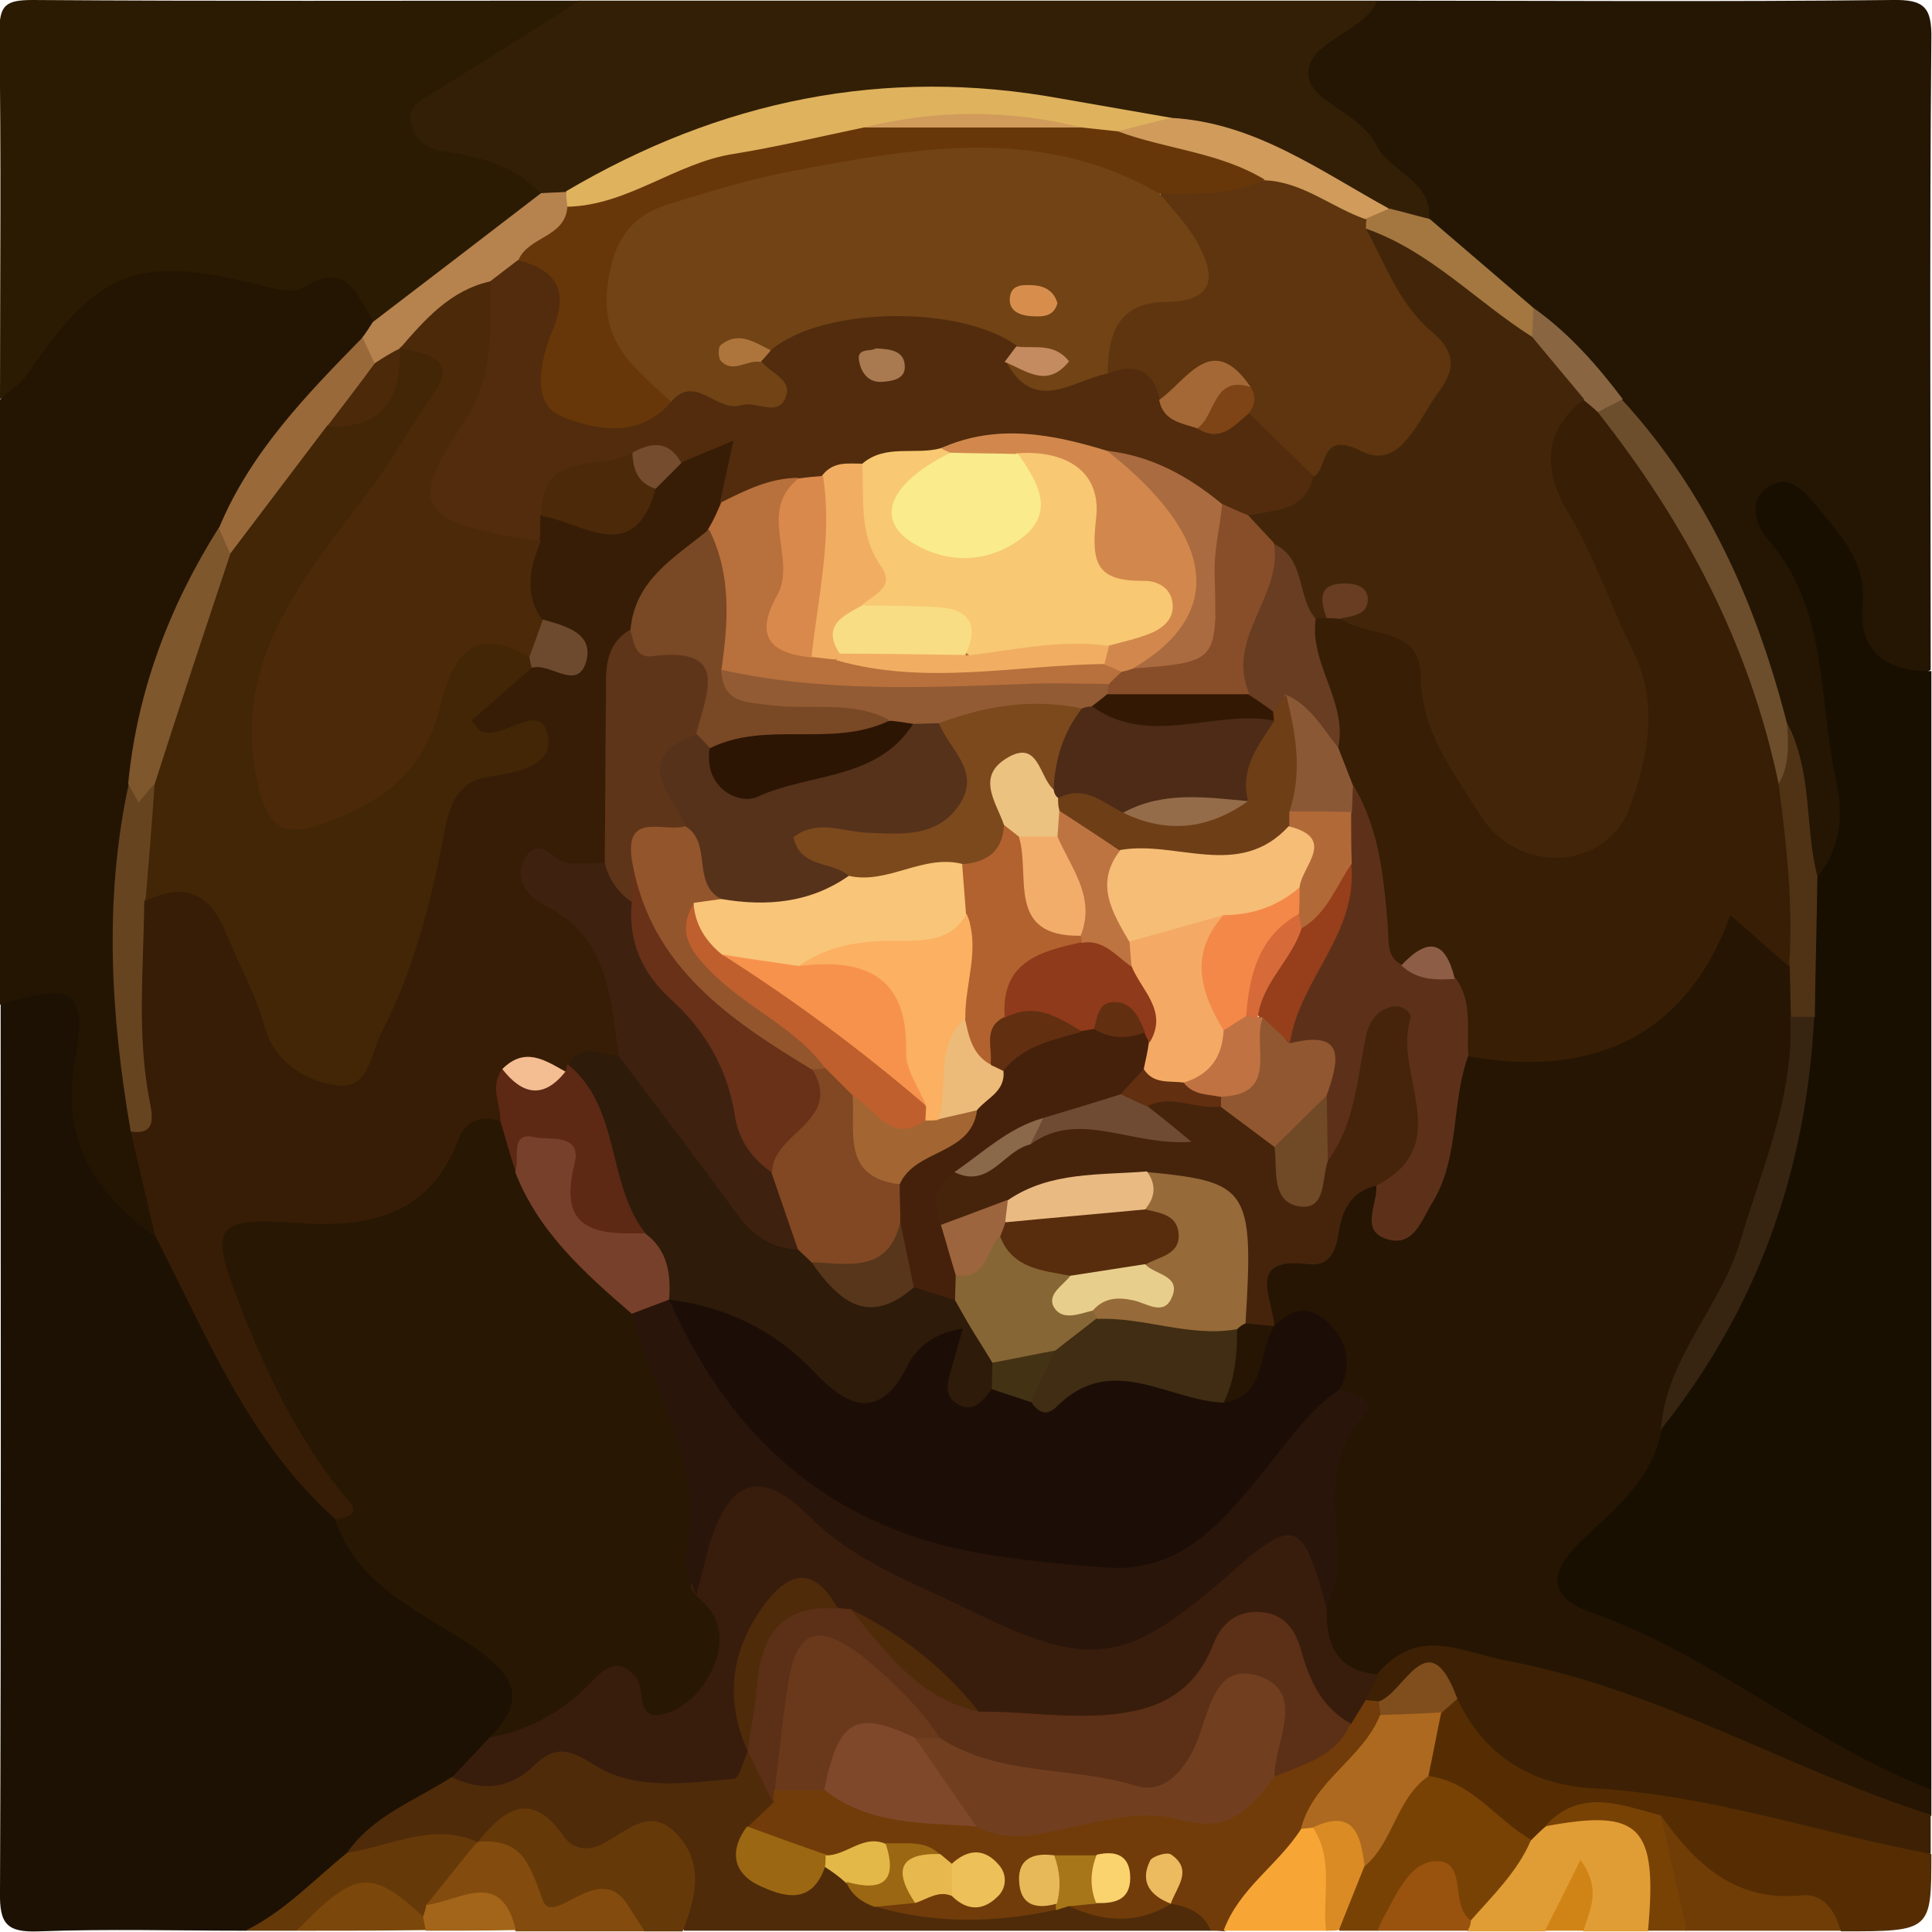 <?xml version="1.0" encoding="utf-8"?>
<!-- Generator: Adobe Illustrator 25.2.1, SVG Export Plug-In . SVG Version: 6.00 Build 0)  -->
<svg version="1.1" id="Camada_1" xmlns="http://www.w3.org/2000/svg" xmlns:xlink="http://www.w3.org/1999/xlink" x="0px" y="0px"
	 viewBox="0 0 300 300" style="enable-background:new 0 0 300 300;" xml:space="preserve">
<style type="text/css">
	.st0{fill:#1C1102;}
	.st1{fill:#241603;}
	.st2{fill:#261503;}
	.st3{fill:#180F01;}
	.st4{fill:#241503;}
	.st5{fill:#2B1B02;}
	.st6{fill:#331F06;}
	.st7{fill:#3E2104;}
	.st8{fill:#4F2B0A;}
	.st9{fill:#713C09;}
	.st10{fill:#562D02;}
	.st11{fill:#663908;}
	.st12{fill:#794205;}
	.st13{fill:#E19D35;}
	.st14{fill:#834C0E;}
	.st15{fill:#703D06;}
	.st16{fill:#F7A635;}
	.st17{fill:#99530E;}
	.st18{fill:#7B470B;}
	.st19{fill:#DB8B24;}
	.st20{fill:#A36519;}
	.st21{fill:#D18416;}
	.st22{fill:#281703;}
	.st23{fill:#371D06;}
	.st24{fill:#391D0C;}
	.st25{fill:#6D4E2C;}
	.st26{fill:#503315;}
	.st27{fill:#A47741;}
	.st28{fill:#896641;}
	.st29{fill:#371E05;}
	.st30{fill:#1C0E06;}
	.st31{fill:#2A150A;}
	.st32{fill:#46240C;}
	.st33{fill:#5D3119;}
	.st34{fill:#372511;}
	.st35{fill:#674420;}
	.st36{fill:#7F572D;}
	.st37{fill:#B6824E;}
	.st38{fill:#9A693A;}
	.st39{fill:#DFB25E;}
	.st40{fill:#D09B5B;}
	.st41{fill:#804E1D;}
	.st42{fill:#5C3016;}
	.st43{fill:#9B6712;}
	.st44{fill:#E3B848;}
	.st45{fill:#A67618;}
	.st46{fill:#713F20;}
	.st47{fill:#6A391C;}
	.st48{fill:#80482B;}
	.st49{fill:#AD691F;}
	.st50{fill:#EDC059;}
	.st51{fill:#E8B959;}
	.st52{fill:#E6B84E;}
	.st53{fill:#FAD36E;}
	.st54{fill:#EDBB5F;}
	.st55{fill:#5D2914;}
	.st56{fill:#77402A;}
	.st57{fill:#422606;}
	.st58{fill:#522C0D;}
	.st59{fill:#4B2909;}
	.st60{fill:#2E1B0A;}
	.st61{fill:#3F210F;}
	.st62{fill:#B8703C;}
	.st63{fill:#5F3519;}
	.st64{fill:#794824;}
	.st65{fill:#6D4A2E;}
	.st66{fill:#F5BD92;}
	.st67{fill:#754C2E;}
	.st68{fill:#432609;}
	.st69{fill:#5E350E;}
	.st70{fill:#683D21;}
	.st71{fill:#8B5836;}
	.st72{fill:#8D5D46;}
	.st73{fill:#402D13;}
	.st74{fill:#443214;}
	.st75{fill:#45210B;}
	.st76{fill:#966A39;}
	.st77{fill:#915730;}
	.st78{fill:#EABA83;}
	.st79{fill:#704B34;}
	.st80{fill:#704927;}
	.st81{fill:#9D653D;}
	.st82{fill:#622F11;}
	.st83{fill:#896949;}
	.st84{fill:#973E1B;}
	.st85{fill:#B26938;}
	.st86{fill:#683709;}
	.st87{fill:#714315;}
	.st88{fill:#F8C872;}
	.st89{fill:#D2884C;}
	.st90{fill:#884E29;}
	.st91{fill:#AB6B40;}
	.st92{fill:#F1AE62;}
	.st93{fill:#D9894B;}
	.st94{fill:#A46836;}
	.st95{fill:#A97950;}
	.st96{fill:#7E4416;}
	.st97{fill:#C58B60;}
	.st98{fill:#AD753C;}
	.st99{fill:#814823;}
	.st100{fill:#876635;}
	.st101{fill:#57361B;}
	.st102{fill:#683118;}
	.st103{fill:#925B34;}
	.st104{fill:#56321B;}
	.st105{fill:#93552C;}
	.st106{fill:#2D1504;}
	.st107{fill:#6E3E17;}
	.st108{fill:#331904;}
	.st109{fill:#F4AA64;}
	.st110{fill:#8F3A1A;}
	.st111{fill:#A36532;}
	.st112{fill:#EDBB79;}
	.st113{fill:#582D0D;}
	.st114{fill:#E8CE8C;}
	.st115{fill:#C07243;}
	.st116{fill:#D66A39;}
	.st117{fill:#F6BD76;}
	.st118{fill:#F48848;}
	.st119{fill:#D78E4D;}
	.st120{fill:#FAEB8C;}
	.st121{fill:#F9DD84;}
	.st122{fill:#BF5F2E;}
	.st123{fill:#7C491D;}
	.st124{fill:#4D2B16;}
	.st125{fill:#F9C578;}
	.st126{fill:#BE7441;}
	.st127{fill:#ECC280;}
	.st128{fill:#956C4A;}
	.st129{fill:#B2622E;}
	.st130{fill:#FBB062;}
	.st131{fill:#F7924D;}
	.st132{fill:#F3AD6B;}
</style>
<g>
	<g>
		<path class="st0" d="M38.1,299.8c-10.7,0-21.3-0.3-32,0.1c-5,0.2-6.2-1.1-6.1-6.1c0.2-46,0.1-91.9,0.1-137.9
			c2.9-3.5,5.2-8.5,11.1-6c5.2,2.3,3.5,7,3.7,11.4c0.3,10.4-1.4,21.9,11.4,27c7.6,14,12.4,29.7,23.9,41.5c1.4,1.4,2.7,2.9,4.1,4.3
			c5.9,7.3,13.9,11.9,21.3,17.4c10.9,8.1,10.9,8.5,4.3,20.8c-2.8,1.7-6.2,2.7-7.4,6.2c-6,3.2-11.7,6.8-16.6,11.6
			C51.1,295.5,45.3,298.9,38.1,299.8z"/>
		<path class="st1" d="M213.9,0.1c26.6,0,53.3,0.2,79.9-0.1c5-0.1,6.2,1.1,6.1,6.1c-0.3,32.6-0.1,65.3-0.1,97.9
			c-8.1,5.2-12,3.9-14-4.8c-0.4-1.8-0.9-3.5-0.9-5.4c0-1.6-0.2-3.2-1-5.5c-0.1-0.5-1.2,1.1,0,0.6c0.2-0.1,0.4,0.2,0.4,0.9
			c1.2,11.5,5.5,22.4,6.1,34c0.5,9.7-1.6,12.4-9.9,12.5c-4.5-6.5-3.1-14.6-6.3-21.5c-5-18.2-11.4-35.7-24-50.3
			c-4.2-5.6-9.4-10.1-14.6-14.6c-4.5-6-11.8-8.9-16.8-14.4C216.3,28,209.9,24,204,19.7c-3.3-2.4-6.8-4.4-5.8-9.2
			c1-4.5,4.7-6.2,8.7-7.4C209.4,2.5,211.9,1.8,213.9,0.1z"/>
		<path class="st2" d="M299.9,277.9c0,1.3,0,2.7,0,4c-2.1,2.3-4.5,1.5-7.1,0.9c-8.9-1.9-17.6-4.8-25.6-9c-12.4-6.5-26.5-7.7-39.3-13
			c-4.9-2-10.1,2.3-15.5,2c-7.1,0.2-9.3-4.2-9.5-10.3c1.3-11.7-1-23.5,1.8-35.1c-1.4-4.7-3.6-8.8-8.7-10.5c-4.9-6.8-3.9-12.7,3.9-16
			c5.4-2.3,6.3-11,14-9.5c7.5,4,7.2-2,8.3-6.4c1.2-4.7-2-11.2,5.2-13.6c5-0.5,9.7-2,14.7-2.4c8.3-0.7,13.9-5.5,18.4-12.2
			c7.7-11.6,8.6-11.6,16.8-1c1,1.3,2.3,2.4,2.9,4c0.6,2.5,0.4,5,0.7,7.5c2.6,16.2-5.2,30-10.6,44.2c-2.7,7-6,13.8-6.8,21.4
			c-2.2,5.2-5.1,10-8.9,14.3c-5.4,6-4.9,9.1,2.1,12c12.4,5.2,22.6,13.9,34.7,19.5C295.9,270.5,297.6,274.4,299.9,277.9z"/>
		<path class="st3" d="M299.9,277.9c-18.7-7.2-33.9-20.9-52.8-27.5c-6.8-2.4-6.6-6.2-1.7-11c5.2-5,11.2-9.6,12.6-17.4
			c7.4-13.5,14.6-27,18.6-42c2.1-7.9,4.2-15.7,3.3-24c1.2-6.6-4.5-13.9,2.3-19.8c3.6-4.5,4.1-9.6,2.9-15.1
			c-2.8-12.7-1.1-26.6-10.7-37.5c-1.7-2-3.1-5.8,0.2-8c3.2-2.1,5.5,0.6,7.5,3c3.7,4.6,7.8,8.6,7.1,15.6c-0.6,6.8,3.7,10.2,10.7,10
			C299.9,162,299.9,219.9,299.9,277.9z"/>
		<path class="st4" d="M24,192c-9-6.7-14.6-14.5-12.4-27c2-11.4-0.1-12.5-11.6-9c0-31.3,0-62.6,0-93.9c1-1.3,1.9-2.8,2.1-4.5
			C3.3,49.5,6,42.5,14.7,40c7.5-2.2,15-5.9,23.2-2.4c2.8,1.2,5.9,1.7,8.8,1c9.3-2.2,12.8,2.7,14,10.8c0,1.6-0.6,2.9-1.6,4.1
			c-9.3,8.9-17,19-23,30.4c-7.5,12.3-12.3,25.5-13.4,39.9c-2,16.9-3.4,33.8,1.4,50.5C26.1,180.3,30.9,186.2,24,192z"/>
		<path class="st5" d="M58,49.9c-2.5-4-4.2-9.6-11-5.2c-1.3,0.9-3.9,0.2-5.7-0.2c-19.8-5.1-25.8-2.9-37,13.5c-1.1,1.6-2.8,2.7-4.3,4
			c0-19,0.2-38-0.1-56.9C-0.1,0.8,0.8,0,5.1,0c28.3,0.2,56.6,0.1,84.9,0.1c2.3,6.1-2.7,7.1-6.3,9.2c-8.8,5.3-9,6.7-1.2,13.6
			c2.3,2.1,4.4,4.1,4,7.5C78.5,39.1,69.6,46.4,58,49.9z"/>
		<path class="st6" d="M84,30c-4.2-4.3-9.5-5.7-15.2-6.5c-2.3-0.3-4.4-1.7-5-4.3c-0.6-3,1.8-3.7,3.8-5c7.5-4.6,15-9.4,22.4-14.1
			c41.3,0,82.6,0,123.9,0c-2.4,5.3-11.3,6.3-10.7,11.8c0.4,3.9,8.1,5.7,10.5,10.6c2.1,4.3,8.7,5.4,8.2,11.5
			c-2.2,1.9-4.7,0.9-7.1,0.8c-8.7-2.3-15-9.6-23.9-11.5c-3.5-0.8-6.9-2.3-10.6-2.1c-9.4-0.2-18.3-3.3-27.6-4
			c-20.7-1.6-39.9,3-58.1,12.5c-2,1.1-3.9,2.5-6.4,2.6C86.5,32.3,85.1,31.4,84,30z"/>
		<path class="st7" d="M213.9,259.9c6.5-7.5,12.6-3.4,20.7-1.9c23.3,4.5,43.2,16.8,65.2,23.8c0,2,0,4,0,6
			c-9.2,5.4-18.2,1.6-26.8-1.2c-8.6-2.8-17.2-5-26.1-5.5c-10.1-0.6-17.2-5.5-23-13.2c-2.5-5-6.7-1.5-10.2-2
			c-0.9-0.4-1.6-0.9-2.2-1.6C210.6,262,212.3,261,213.9,259.9z"/>
		<path class="st8" d="M53.9,287.7c4-5.8,10.6-8.1,16.3-11.8c4.6-1.6,9.5-2.5,13.2-6.4c3.1-3.3,6.8-3,10.9-1.1
			c7.2,3.4,14.8,4.5,22.6,2.2c4.4,1,4.3,5.1,5.7,8.1c0.9,2.4-0.1,4.6-0.5,6.9c1,4.1,3.8,1.6,5.9,1.6c2-0.1,3.7,0.8,5.4,1.5
			c2.1,1,3.7,2.8,5.9,3.7c7.9,3.2,15.8,0.9,23.7,0.3c1,0,1.9,0,2.9-0.1c5.2,1.1,10.4,1.9,15.6,0.2c1,0,2,0.1,3.1,0.2
			c3.6,1,5.9,2.7,3.5,6.8c-27.3,0-54.6,0-81.9,0c-2.9-6.8-6.6-11.4-15.5-9.4c-4.4,1-9-5.6-14.3-1.2c-1,0.3-2,0.3-2.9,0.2
			c-3.9-0.6-7.9-1-11.7,0.3C58.5,290.7,55.7,291.3,53.9,287.7z"/>
		<path class="st9" d="M188,299.8c-1.1-2.8-3.5-3.7-6.2-4.2c-0.4-1.1-0.6-2.3-0.7-3.5c0.1,1.2,0.3,2.4,0.8,3.5
			c-5.2,3.2-10.5,2.9-15.9,0.4c0,0,0-0.8,0-0.8c0,0-0.5-0.5-0.6-0.5c0,0.1-0.8,0.1-0.8,0.2c0,0.1-0.6,0.7-0.6,0.7
			c0,0,0.2,0.9,0.2,0.9c-9.4,2.1-18.8,2.3-28.1-0.4c0.4-2.2,2.1-2.9,3.9-3.4c0.9-0.3,1.8-0.6,2.5-1.1c-0.1,0,0-0.5-0.1-0.5
			s-0.5-0.4-0.6-0.4c-1.4-0.5-2.7-0.7-4.1-0.9c-3-0.7-6.1-0.1-9-0.6c-7.8,2.9-10.3,1.8-12.5-5.6c1.3-1.3,2.7-2.5,4-3.8
			c-0.7-1.1-0.6-2.1,0.2-3c2.1-2.2,4.7-2.6,7.5-2.2c5,0.2,9.7,1.7,14.1,3.7c3.3,1.6,6.1,1.9,9.2,0.5c10.4,1.1,20.7,0.1,31.1-0.1
			c5.4-0.1,9-3.9,13.2-6.4c4.6-0.9,8.9-2.4,11.8-6.4c1.3-1.4,2.9-2.3,4.9-1.9c0.7,0.1,1.4,0.1,2.1,0.2c0.8,0.6,1.5,1.3,2.1,2.1
			c2.3,5.1-0.8,8.4-4.4,10.8c-3.2,2.2-5.2,4.9-6.9,8.1c-3,6.9-8.4,11.4-15,14.7C189.3,299.8,188.6,299.8,188,299.8z"/>
		<path class="st10" d="M226.3,263.8c4.2,9,11.7,13.4,21.2,13.9c18,1,34.9,6.9,52.4,10.2c0,12,0,12-14,12c-2.1-2-4.4-3-7.6-2.7
			c-9.1,0.9-16.6-2.4-22.6-9.2c-4.6-0.7-9-5-13.9-0.8c-1.1,1-2.3,1.6-3.8,1.8c-8.2-2.1-15.5-5.5-19.7-13.5
			c-1.1-4.2,2.4-6.8,3.7-10.1C223.2,264.2,224.6,263.7,226.3,263.8z"/>
		<path class="st11" d="M74.2,286c4.1-5.1,8.3-8.1,13.3-0.9c1.5,2.2,4,2.4,6.3,1.1c3.7-2,7.3-5.8,11.4-1.3c4.2,4.6,2.8,9.8,0.8,15
			c-2,0-4,0-6,0c-1.9-1.2-4.2-3.6-6.1-2.7C82,302.6,78.7,293.4,74.2,286z"/>
		<path class="st12" d="M221.9,275.8c6.8,0.9,10.4,6.8,15.9,9.9c4,8.9-3.2,10.4-8.7,12.9c-5.1-1-10.4-4.1-15.1,1.2c-2,0-4,0-6,0
			c-1.9-4.1-1.2-8,0.6-11.9C212.9,283.7,211.6,273.4,221.9,275.8z"/>
		<path class="st13" d="M228.4,298.2c3.4-3.9,7.2-7.5,9.3-12.4c0.7-0.7,1.4-1.4,2.2-2.1c5.9-4.1,12-4.1,16.6,1.2
			c4,4.6,3.4,10.2-0.6,15c-3.3,0-6.7,0-10,0c-2-2.6-4-1.6-6,0c-4,0-8,0-12,0C226.8,298.9,226.9,298.4,228.4,298.2z"/>
		<path class="st14" d="M74.2,286c6.9-0.6,8,3.4,10.1,9.1c1.6,4.3,8.7-6.3,13.1,0.6c0.9,1.4,1.8,2.8,2.7,4.2c-6.7,0-13.3,0-20,0
			c-3.8-5.8-10.3-0.1-14.6-3.6C62.7,288.1,70.5,288.8,74.2,286L74.2,286z"/>
		<path class="st15" d="M257.9,281.9c5.4,7.6,11.6,13.5,22,12.4c3.2-0.3,5.1,2.4,5.9,5.5c-8,0-16,0-24,0
			C255.3,295,257.8,288.2,257.9,281.9z"/>
		<path class="st11" d="M74.1,286c-2.7,3.3-5.3,6.6-8,9.9c0.5,0.5,0.6,1.1,0.5,1.6c-0.1,0.5-0.3,0.8-0.4,0.8
			c-6.8-0.6-13.8-3.8-20.1,1.5c-2.7,0-5.3,0-8,0c6.1-3,10.6-7.9,15.8-12.1C60.6,286.7,67.1,282.9,74.1,286z"/>
		<path class="st16" d="M190,299.8c2.4-6.6,8.5-10.2,12.1-15.9c1-0.8,2.1-1.1,3.4-0.7c5.5,5.4,2.5,11,0.5,16.6
			C200.6,299.8,195.3,299.8,190,299.8z"/>
		<path class="st12" d="M257.9,281.9c1.3,6,2.7,12,4,17.9c-2,0-4,0-6,0c1.5-16.3-1.2-19-16-16.2
			C245.4,277.5,251.7,280.3,257.9,281.9z"/>
		<path class="st17" d="M228.4,298.2c0,0.6-0.2,1.1-0.5,1.6c-4.7,0-9.3,0-14,0c0.3-0.6,0.5-1.2,0.8-1.8c2.1-3.7,4.1-8.9,8.3-9
			C228,288.9,225,295.9,228.4,298.2z"/>
		<path class="st18" d="M46.1,299.8c9-9.4,11.5-9.7,19.6-2.2c0.7,0.4,0.9,0.8,0.8,1.3c-0.1,0.6-0.2,0.8-0.4,0.8
			C59.4,299.8,52.8,299.8,46.1,299.8z"/>
		<path class="st19" d="M205.9,299.8c-0.6-5.4,1.3-11.1-2.1-16.1c0.9-4.3,3.7-4.2,6.6-2.6c3.5,2.1,3.2,5.3,1.5,8.6
			c-1.3,3.3-2.7,6.7-4,10C207.3,299.8,206.6,299.8,205.9,299.8z"/>
		<path class="st20" d="M66.1,299.8c-0.1-0.7-0.3-1.4-0.4-2.2c0.2-0.6,0.4-1.2,0.5-1.8c5.2-0.6,11.6-5.8,13.9,3.9
			C75.4,299.8,70.7,299.8,66.1,299.8z"/>
		<path class="st21" d="M239.9,299.8c1.7-3.4,3.4-6.7,5.5-11c3.4,4.6,1.4,7.8,0.5,11C243.9,299.8,241.9,299.8,239.9,299.8z"/>
		<path class="st22" d="M76,269.8c5.7-5.6,4.2-9.4-2.1-13.8c-8.1-5.6-18.3-9.4-21.9-20.1c-7.1-11.8-14.8-23.3-20.4-36
			c-4-9.1,0.1-16.5,9.9-15.4c11.2,1.3,20.2-0.2,26.3-11.1c2.6-4.7,7.5-5.2,11.9-1.2c1.6,2.5,1.9,5.5,3.2,8.1
			c3.3,6.6,6.2,13.3,14,16.2c2.4,0.9,3.5,3.7,4.4,6.2c5.8,13.2,10,26.8,12.5,41c1.3,7.8,2.3,15.4-3.5,22.4
			c-3.5,4.2-7.7,6.4-11.9,3.9c-6.1-3.6-11.1-2.7-16.4,0.8C79.9,272.3,77.7,272.2,76,269.8z"/>
		<path class="st23" d="M77.7,174.1c-3.1-1.1-5.5,0.1-6.5,2.8c-4.5,11.8-13.8,13.8-25,13c-13.2-0.9-13.7,0.5-8.9,12.9
			c4,10.3,8.7,20,15.6,28.8c1.2,1.5,4.1,3.7-0.8,4.3c-13.5-12-20-28.5-28-44c-1.3-5.4-2.5-10.8-3.8-16.2c0.7-11.7-0.9-23.4,0-35.1
			c6.6-9.4,13.4-9.2,18.3,0.7c2.4,4.7,5,9.3,7.1,14.2c2.5,5.7,6.4,5.4,9.6,0.4c4.2-6.5,5.9-14.1,7.4-21.5c1.1-5.6,3.1-10.6,6.7-15
			c0.6-0.8,2.3-1.7,2.2-1.8c-6-9.6,4.2-11.6,7.7-16.6c0.9-1.4,0.9-2.9,0.1-4.5c-2.5-4.4-1.7-8.8,0.1-13.2c0.5-1.4,0.8-2.9,1.7-4.2
			c5.2-4.5,13.2-0.2,18-5.7c1.8-1.6,3.5-3.3,5.5-4.7c3.2-1.8,6-6,10.3-3.2c5.8,3.8,0.6,9,1.2,13.4c-0.4,2.1-1.6,3.7-3,5.2
			c-6.1,4.5-9.9,10.7-13.1,17.3c-2.9,10.3-1.9,21-3.5,31.4c-7.1,6.9-1.4,13.6,0.9,19.9c1.5,4.1,3.8,7.6,0.9,11.9
			c-2.2,2.9-5.8,2.7-8.7,3.9c-0.8,0.2-1.7,0.4-2.5,0.6c-1.6,0.3-3.2,1-4.7,1.7C80.8,171.6,80.1,174.2,77.7,174.1z"/>
		<path class="st24" d="M76,269.8c6-1.1,11.1-3.8,15.4-8.2c1.9-2,4.5-4.8,7.4-1.1c1.5,2-0.2,7.2,4.8,5.5c3.8-1.3,6.4-4.6,7.7-8.6
			c1.2-3.9,0-7.1-3.2-9.6c-0.4-0.5-1-1.2-0.8-1.7c1.4-6.6-0.1-15.7,7.4-18c6.7-2.1,12.5,3.7,17.6,8.8c15.1,15.1,42.9,15.9,58.5,2.4
			c3.1-2.7,6.5-7,11.3-4.3c5.9,3.3,4.3,9.4,3.9,14.9c-0.1,5.5,1.6,9.6,8,10.1c-0.7,1.4-1.3,2.7-2,4.1c-0.7,1.2-1.5,2.4-2.2,3.6
			c-7.4,2.6-8.2-3.7-10.2-7.8c-2.7-5.4-6.3-6.9-9.1-1.1c-5.8,12.2-15.9,13.2-27.2,11.9c-3.8-0.5-7.7-0.5-11.5-1.3
			c-7.1-5.2-12.7-12.3-20.9-16c-0.9-0.3-1.7-0.6-2.6-0.8c-6.3-1.4-8.8,2.6-10.3,7.6c-1,3.4-0.4,7.1-1.5,10.5
			c-0.1,0.4-0.2,0.9-0.4,1.3c-0.7,1.5-1.3,4.1-2.1,4.2c-7.4,0.7-15.5,1.9-21.8-2.2c-4.1-2.6-6.2-2.8-9.2,0.1
			c-3.8,3.7-8.1,4.1-12.8,1.9C72.1,273.9,74.1,271.9,76,269.8z"/>
		<path class="st25" d="M251.9,62.1c13.2,14.4,20.8,31.6,25.6,50.3c2,3.5,2.3,6.9-0.4,10.2c-4.8,0.8-6.7-2.5-7.6-6.1
			c-3.9-16.1-11.3-30.4-20.9-43.8c-1.8-2.4-3.5-5-2.2-8.3C247.7,62.3,249.7,62,251.9,62.1z"/>
		<path class="st26" d="M276.2,121.7c1.7-2.9,1.5-6.1,1.3-9.3c4,7.4,2.7,15.9,4.7,23.7c-0.1,7.3-0.3,14.5-0.4,21.8
			c-1.2,1.3-2.5,1.3-3.7,0c-0.1-2.6-0.1-5.3-0.2-7.9c-3.6-6.2-4-13.3-5.3-20.1C271.9,126.3,272.8,123.5,276.2,121.7z"/>
		<path class="st27" d="M215.8,32.4c2.1,0.5,4.1,1.1,6.2,1.6c5.4,4.6,10.7,9.2,16.1,13.8c1,1.4,1.2,2.8,0.6,4.4
			c-4.6,4-8.3,0.7-11.3-2.1c-5-4.6-10.6-8.3-15.9-12.3c-0.5-0.9-0.7-1.9-0.5-2.9C211.6,32.4,213.9,32.8,215.8,32.4z"/>
		<path class="st28" d="M237.9,52.3c0.1-1.5,0.1-3,0.2-4.5c5.5,3.9,9.9,8.9,13.9,14.2c-1.2,0.6-2.5,1.2-3.7,1.9
			c-1.4,0.3-2.9,0.3-4.2-0.3C240.7,60.5,234.3,59.1,237.9,52.3z"/>
		<path class="st29" d="M245.9,62.1c0.7,0.6,1.5,1.2,2.2,1.9c13.6,17.2,23.6,36.1,28.1,57.8c1.2,9.4,2.3,18.8,1.6,28.3
			c-2.7-2.4-5.4-4.7-9.1-8c-6.9,18.9-21.4,25.4-40.9,21.9c-5-0.9-2.8-6.5-5.9-8.7c-2-1.2-4.2-2-6.5-2.5c-2.8-1.1-4.7-3.3-4.2-6
			c1.8-8.6-1.9-15.8-4.7-23.3c-1.5-2.3-1.7-5-1.9-7.6c-0.5-3.8,0.1-7.8-2.9-11c-2.6-2.9-1.4-6-0.1-9.1c0.6-0.9,1.4-1.6,2.4-2.1
			c1-0.3,2-0.5,3-0.5c15.5,1.4,15.5,1.4,19.8,16.6c0.8,2.9,2.1,5.6,3.6,8.2c2.7,4.7,5.7,9.7,12.2,8c6.3-1.7,7.2-7.6,7.4-12.9
			c0.4-11.2-6.2-20.1-10.7-29.6c-2.8-5.9-5.1-11.5-2-18C239.3,61.6,241.5,59.2,245.9,62.1z"/>
		<path class="st30" d="M197.9,205.8c2.7-2.5,5.3-3.4,8.4-0.4c3.2,3.2,3.6,6.6,1.7,10.5c-11.1,25.4-26.8,38.2-57.9,29.7
			c-16-4.4-27.9-15.2-40.5-24.8c-5.3-4-5.8-10.9-7.9-16.8c0-1,0.3-2,0.8-2.9c7.9-6.3,14.7-1.6,20.6,3c6.7,5.2,12.3,7.4,19.1,0.9
			c2.5-2.4,5.5-1.5,8.4-0.1c2.6,1.8,1.8,5.6,4.5,7.3c1.8,1.3,3.8,1.1,5.8,1.1c8.9-4.2,18.5-2.5,27.8-3.4c3-0.4,5.4-2.1,7.8-3.7
			C197.1,206,197.5,205.9,197.9,205.8z"/>
		<path class="st31" d="M103.9,201.8c9.7,22.1,25.8,36,50.1,39.7c5.9,0.9,11.8,1.5,17.7,1.9c12,0.9,18.5-7.5,24.9-15.4
			c3.6-4.4,6.6-9,11.4-12.2c2.3,0.5,5.9,1.6,3.8,4c-6.4,7.2-4.2,15.3-4,23.4c0,2.2-1.2,4.4-1.8,6.6c-3.8-14-4.9-14.4-15.4-5.1
			c-15.8,13.8-21.3,14.6-40.3,5.2c-8.6-4.2-17.5-7.3-24.7-14.5c-7.6-7.6-12.5-5.5-15.5,4.7c-0.7,2.6-1.3,5.2-2,7.7
			c-0.6-2.2-2.1-4.6-1.6-6.5c3.1-13.8-5.1-25-8.4-37.3C99.5,202.1,101.1,200.5,103.9,201.8z"/>
		<path class="st32" d="M213.7,184.1c-3.8,0.9-5.2,3.6-5.8,7.1c-0.4,2.7-1.2,5.5-4.7,5.1c-9.7-1.2-5.7,5.1-5.3,9.5c0,0,0,0,0,0
			c-1.1,1.2-2.5,1.6-4.1,1.2c-4.1-2.8-4.5-7.2-4.7-11.5c-0.3-7.6-4.2-10.7-11.5-10.4c-7.1-0.4-13.8,1-20.2,3.9
			c-4,1.5-7.5,5.3-12.5,2.8c-4.3-3.9-4-7.7,0.1-11.4c4.4-2.2,9.2-3.6,13.7-5.7c5-5.2,13.1-0.3,18.2-5.5c4.3-3.3,8.7-0.2,13.1,0
			c3.7,1.4,7,3.5,9.9,6.2c1,0.9,2,2.2,3.6,0.7c3.5-5.2,3.5-11.3,5.1-17c1.4-5.1,4.5-7.3,9.3-6.5c4.6,0.7,6.9,4.4,6,8.7
			c-0.8,4,0.1,7.7,0,11.6C223.6,179.3,222.1,184.9,213.7,184.1z"/>
		<path class="st33" d="M213.7,184.1c12.5-6.3,2.6-17.4,5.3-25.8c0.4-1.1-1.3-2.3-2.8-2c-2.7,0.6-3.8,2.8-4.2,5.1
			c-1.3,6.5-1.7,13.2-5.8,18.8c-3.5-1.2-3.5-4.9-5.3-7.3c-0.7-3.8-1-7.7-3.4-10.9c1.4-10,9-18,8.8-28.5c0.9-2.5,0.6-5.2,1.1-7.8
			c0.4-1.7,1.2-2.9,2.8-3.7c4,6.8,4.7,14.4,5.3,21.9c0.2,2.3-0.3,4.7,2.3,6c3-0.4,6-0.6,8.3,2.1c2.6,3.7,1.6,7.9,1.9,11.9
			c-2.7,7.4-1.3,15.7-5.5,22.7c-1.7,2.7-2.9,6.9-6.8,5.9C210.9,191.3,214,187,213.7,184.1z"/>
		<path class="st34" d="M278,157.9c1.2,0,2.5,0,3.7,0c-1.2,23.9-8.8,45.3-23.8,64.1c0.8-11.2,9.4-19.1,12.4-29.5
			C273.7,181.1,278.6,170.1,278,157.9z"/>
		<path class="st35" d="M22.4,140c-0.1,10.5-1.2,20.9,0.9,31.3c0.4,2.2,0.9,5-3,4.4c-3.1-18-4.2-36-0.3-54c2.9-1.4,5.4-1.3,7.3,1.6
			C30.4,130.3,24.8,134.7,22.4,140z"/>
		<path class="st36" d="M23.8,121.9c-0.8,0.9-1.5,1.8-2.3,2.7c-0.5-1-1.1-1.9-1.6-2.9c1.4-14.4,6.4-27.6,14.1-39.8
			c2.3,0.5,3.9,2.1,5.1,4c-0.3,12.4-6.3,23.1-11,34.1C27.7,121.6,25.5,121.8,23.8,121.9z"/>
		<path class="st37" d="M84,30c1.3-0.1,2.5-0.1,3.8-0.2c0.8,0.7,1.5,1.4,2.1,2.3c2.5,6.2-4.3,7.2-6.1,11.1c-1.1,2.5-3.6,3.1-5.9,4.1
			c-4.6,2.1-8.8,4.8-12.4,8.4c-0.7,0.7-1.5,1.1-2.4,1.4c-1.8,0.8-3.6,1.4-5.5,0.3c-1.6-1.3-2.3-2.9-1.4-4.9c0.6-0.8,1.2-1.7,1.7-2.5
			C66.7,43.3,75.4,36.6,84,30z"/>
		<path class="st38" d="M56.3,52.4c0.6,1.3,1.2,2.6,1.8,3.9c2.2,5.3-3.9,8.2-3.6,13c-2.9,4.8-7.1,8.6-10.3,13.2
			c-2.1,3.1-4.9,4.2-8.5,3.4c-0.6-1.3-1.1-2.6-1.7-3.9C38.9,70.2,47.6,61.3,56.3,52.4z"/>
		<path class="st39" d="M88.1,32.1c-0.1-0.8-0.2-1.6-0.2-2.4c23.9-14.1,49.4-19.4,76.8-14.4c5.7,1,11.5,2,17.2,3
			c-0.1,5.4-4.4,4.2-7.5,4.8c-2.3-0.2-4.6,0.2-6.9,0c-10.9-2.2-21.8-2.8-32.7,0c-12.2,2.3-24.4,4.2-35.8,9.4
			C95.3,34.2,91.5,36,88.1,32.1z"/>
		<path class="st40" d="M173.5,20.4c2.8-0.7,5.5-1.4,8.3-2.1c13,0.7,23.1,8.2,33.9,14.1c-1.2,0.5-2.5,1.1-3.7,1.6
			c-6.6,4.8-12.1-1.1-18.2-2c-3.4-3.7-8.1-5.1-12.8-6C177.4,25.4,173.9,25.3,173.5,20.4z"/>
		<path class="st41" d="M226.3,263.8c-0.8,0.7-1.6,1.4-2.4,2.1c-3.1,2.9-6.2,3.4-9.5,0.4c-0.1-0.7-0.2-1.4-0.3-2.1
			C218.1,262.9,221.8,251.5,226.3,263.8z"/>
		<path class="st42" d="M152,265.8c5.9-0.1,11.8,0.8,17.7,0.6c8.7-0.3,15.4-2.5,18.8-11.3c1.3-3.3,4-5.3,7.9-4.7
			c3.4,0.5,4.9,3.1,5.7,6.1c1.3,4.6,3.2,8.7,7.6,11.1c-2.2,5.3-7.3,6.3-11.8,8.3c-3.4-1.7-6.9-5.4-9.9,0.7c-0.6,1.2-2.4,2-4.1,2.2
			c-13.8,1.3-27.6,3.2-39.5-6.5c-0.5-0.4-1-0.9-1.4-1.4c-10.7-12.2-11.9-12-19.2,2.6c-0.9,1.8-2.5,3-3.6,4.5
			c-0.1,0.6-0.1,1.2-0.2,1.8c-1.3-2.6-2.6-5.3-3.9-7.9c0,0,0-0.1,0-0.1c-2.2-5.9-0.6-11.8,1.2-17.3c1.9-6.1,6.3-9.4,12.9-4.8
			c0.7,0.1,1.3,0.1,2,0.2C138.8,255.1,144.5,261.5,152,265.8z"/>
		<path class="st43" d="M116,283.6c4.1,1.5,8.2,3,12.3,4.4c0.6,0.5,0.8,0.9,0.5,1.3c-0.2,0.4-0.5,0.6-0.7,0.6
			c-2.1,6.1-6.6,4.6-10.4,2.8C113.7,290.7,113.3,287.2,116,283.6z"/>
		<path class="st44" d="M128.1,289.9c0.1-0.6,0.1-1.2,0.1-1.8c3.2,0.1,5.8-3.3,9.3-1.8c2.6,2.3,3.2,5,0.6,7.5
			c-2.6,2.4-4.7,0-6.7-1.4C130.3,291.4,129.2,290.6,128.1,289.9z"/>
		<path class="st43" d="M131.4,292.2c5.6,1.6,8.1,0,6.1-6c2.9,0.2,6-0.6,8.4,1.7c-2,2.1-3.2,4.7-3.9,7.6c-2.1,0.2-4.1,0.4-6.2,0.6
			C133.9,295.4,132.2,294.3,131.4,292.2z"/>
		<path class="st45" d="M163.7,288.1c2.2,0,4.4,0,6.6,0c2.1,2.5,2,5-0.1,7.5c-1.4,0.1-2.9,0.3-4.3,0.4c-0.6,0.2-1.3,0.4-1.9,0.6
			c-0.1-0.3-0.1-0.7,0-1C161.8,293.1,161.6,290.6,163.7,288.1z"/>
		<path class="st46" d="M146,269.9c9.3,6,20.4,4.3,30.4,7.4c4.1,1.3,7.2-2,9.1-6c2.2-4.7,2.8-13.3,9.8-11.1
			c7.7,2.4,2.6,10.2,2.6,15.7c-3.8,4.9-6.9,8.9-15,6.6c-5.9-1.7-13.1,0.6-19.6,1.9c-4.1,0.9-7.8,1.2-11.6-0.7
			c-5.2-3.5-14.2-4.3-10-14.3C143.2,268.5,144.6,268.8,146,269.9z"/>
		<path class="st47" d="M146,269.9c-1.3,0-2.6,0-3.9,0c-3.9,4.1-9.9,4.4-14,8.1c-2.6,0-5.2,0-7.8,0c0.7-5.6,1.2-11.2,2.1-16.7
			c1.3-8.2,4.5-9.4,11.4-4.2C138.3,260.7,142.6,264.9,146,269.9z"/>
		<path class="st48" d="M128,277.9c2.2-10.9,4.8-12.4,14-8.1c3.2,4.6,6.4,9.2,9.6,13.8C143.5,283,135,283.5,128,277.9z"/>
		<path class="st49" d="M214.3,266.3c3.2-0.1,6.3-0.2,9.5-0.4c-0.7,3.3-1.3,6.6-2,9.9c-5,3.5-5.4,10.2-9.9,14
			c-0.6-4.8-1.6-9.1-8.1-6c-0.6,0.1-1.2,0.1-1.8,0.2C203.9,276.5,211.6,273.1,214.3,266.3z"/>
		<path class="st50" d="M147.8,289.4c2.6-2.4,5.2-2.4,7.4,0.3c1.1,1.3,1.1,3.2,0,4.5c-2.3,2.5-4.9,2.7-7.4,0.2
			C146.8,292.7,146.6,291.1,147.8,289.4z"/>
		<path class="st51" d="M163.7,288.1c0.9,2.5,1.1,4.9,0.4,7.5c-2.8,0.8-5.4,0.5-5.8-2.9C157.8,288.8,160.2,287.6,163.7,288.1z"/>
		<path class="st52" d="M147.8,289.4c0,1.7,0,3.3,0,5c-2.1-0.9-3.8,0.5-5.7,1.1c-3.2-4.8-2.8-7.8,3.9-7.6
			C146.6,288.4,147.2,288.9,147.8,289.4z"/>
		<path class="st53" d="M170.2,295.5c-1-2.5-0.9-5,0.1-7.5c3-0.7,5.2,0.1,5.2,3.6C175.5,295.1,173,295.6,170.2,295.5z"/>
		<path class="st54" d="M181.8,295.6c-3.1-1.2-4.9-3.3-3.2-6.7c0.4-0.7,2.7-1.4,3.3-0.9C185.3,290.4,182.7,293,181.8,295.6
			C181.8,295.6,181.8,295.6,181.8,295.6z"/>
		<path class="st55" d="M77.7,174.1c0.1-2.7-1.8-5.5,0.4-8.2c3.3-0.7,6.5,1.5,9.8,0.4c0-0.4,0.1-0.8,0.3-1.1c3-1.1,5.5,0.1,6.7,2.5
			c3.6,7.5,8.7,14.5,8.2,23.5c-6.7,6.2-12.9,5.3-16.9-2.8c-1.4-2.9-1.5-6.7-6.1-6.4C79.2,179.4,78.5,176.7,77.7,174.1z"/>
		<path class="st56" d="M80,182c0.8-2.1-1-6.4,3.1-5.4c1.9,0.5,7.4-0.8,6.1,4.2c-2.7,10.6,3.8,10.9,11.1,10.7
			c7.1,1.3,7.3,5.1,3.6,10.2c0,0,0,0.1,0,0.1c-1.9,0.7-3.9,1.5-5.8,2.2C90.8,197.7,83.6,191.3,80,182z"/>
		<path class="st57" d="M35.8,85.9c5-6.6,10-13.2,15-19.8c5.4-2.6,9.2-6.6,11.3-12.1l0,0c3.4-2.3,6.8-3.1,9.5,0.8
			c2.4,3.4-0.1,5.9-1.7,8.9c-6.6,12.1-14.4,23.4-21.6,35.1c-2.5,4-3.6,8.6-3.4,13.3c0.1,3.3,0.2,7,3.9,8.4c4,1.5,7.2-0.7,9.7-3.5
			c3.8-4.3,5.2-9.9,8.2-14.8c5.3-8.8,9.5-9.1,16.6-1.3c0.1,1-0.1,1.9-0.6,2.7c-3.2,2.8-6.4,5.6-9.5,8.3c0.8,0.8,1.1,1.5,1.6,1.7
			c3.5,1.2,8.9-4.7,10.2,0.3c1.3,5-4.8,6.1-9.1,6.7c-5.6,0.9-6.3,5.5-7.1,9.6c-2,10.5-4.7,20.7-9.6,30.2c-1.7,3.3-1.8,8.9-7.1,8.1
			c-5-0.7-9.5-3.8-11-9c-1.4-5.2-4-9.7-6-14.6c-2.5-6.3-6.5-7.9-12.5-5c0.5-6,1-12.1,1.4-18.1C27.8,109.9,31.8,97.9,35.8,85.9z"/>
		<path class="st58" d="M76.1,43.7c1.4-1.1,2.9-2.2,4.3-3.3c10.4-1.1,10.9-0.7,9.7,9.9c-1,8.9,2.4,11.5,11.1,8.6
			c3.3-5.5,10,0.6,13.5-4c0.7-1.1,1.3-2.3,1.8-3.5c1.2-4.2,4.3-5.5,8.2-5.8c3.9-0.3,8-0.2,11.6-1.8c9.8-4.1,17.1-0.6,23.4,6.8
			c0.9,1,1.6,2.1,2.6,3c3,2.6,6.3,1.8,9.6,0.7c4.7-2,8.4-1.1,10.7,3.7c1,1.9,2.2,3.5,4.5,3.8c2.7,0.5,5.3-0.9,7.9-0.1
			c5.9,1.7,8.7,6.4,11.4,11.4c1.1,10-4.9,11.6-12.8,10.9c-2.1-0.2-3.7-1.6-5.6-2.1c-4.8-5.4-12.2-4.6-18-7.7
			c-7.9-2.2-15.5-0.2-23.1,1.8c-4,0.8-7.7-1.5-11.7-0.8c-2.5,0.1-4.5,1.5-6.8,2.3c-1.4,0.5-2.7,0.9-4,1.7c-4.2,0.1-8.7,2.2-12.6-1.2
			c0.7-3.1,1.3-6.1,2.1-9.6c-3.2,1.4-5.8,2.4-8.3,3.5c-2.7-1.4-4.8,0.2-6.9,1.5c-4,4.2-11.1,1.6-14.8,6.7c0,1.3,0,2.6-0.1,3.9
			c-0.8,0.5-1.7,1.1-2.5,1.5c-5.6,2.8-11.2,2-15.9-1.4c-5.6-3.9-2.6-10.7,0-13.4C73.2,63,69.7,51.6,76.1,43.7z"/>
		<path class="st59" d="M76.1,43.7c0.1,7.5,0.6,14.9-4,21.8c-8.4,12.5-7.2,15.1,7,17.8c1.6,0.3,3.3,0.5,4.9,0.7
			c-1.7,4.1-2.7,8.2,0.2,12.2c1.2,2.6,0.4,4.5-2.1,5.8c-10.6-6.3-12.5,3.3-14.1,9c-2.8,9.7-9.4,13.8-17.8,16.9
			c-6.4,2.4-8.8,0.2-10.2-6.3C35.6,102.1,47.9,89,58,75.3c3.3-4.5,5.9-9.5,9.2-14c4.1-5.5-1-6.5-5.1-7.2
			C66,49.6,69.9,45.1,76.1,43.7z"/>
		<path class="st60" d="M103.9,201.8c0.3-3.9-0.2-7.6-3.6-10.2c-6.2-7.8-3.8-19.5-12.1-26.3c2.1-3.5,5.1-1.6,7.9-1.3
			c8.2-1,10.2,5.4,13.9,10.7c4.2,6,5.4,15.1,15,16.2c1.5,0.1,2.9,0.6,4.1,1.6c3.3,5.4,7.3,8.3,13.6,4.5c2.7-0.2,4.7,1.2,6.6,2.8
			c1.1,1.1,1.7,2.4,1.8,4c-0.1,1.1-0.6,1.9-1.5,2.5c-3.9,0.5-7.1,2.5-8.7,5.8c-4.5,9-9.7,6-14.5,0.9
			C120.1,206.4,112.6,202.9,103.9,201.8z"/>
		<path class="st61" d="M124,194c-4.3-0.1-7.3-2.3-9.7-5.7c-6-8.2-12.1-16.2-18.2-24.3c-1.3-9-1.5-18.5-11.5-23.4
			c-2.7-1.4-4.9-4.2-3.1-7.3c2.2-3.8,4.4,0.4,6.6,0.7c1.9,0.2,3.9,0,5.9,0c3.2,0.7,5,3,6.6,5.6c1.3,6.7,4.3,12.2,9.1,17.2
			c4.2,4.4,9,8.9,8.9,15.9c0,3.8,3.8,5.2,5.4,8C125.4,185.1,129.5,189.5,124,194z"/>
		<path class="st62" d="M112,78c3.8-1.9,7.6-3.8,12-3.8c-0.6,6.4,3,12.5,0.9,19c-0.7,2.2,1.5,3.3,3.2,4.2c1.4,0.4,2.8,0.9,4.2,0.9
			c13.6-0.6,26.9,2.6,40.4,3.1c0.9,0.8,1.5,1.7,1.9,2.9c-0.1,2-1.3,3.2-3.1,4c-17.7,1.2-35.3,2.7-53.1,0.6c-2.7-0.3-5.2-0.8-7.3-2.6
			c-3.6-7.9-4.9-15.9-1.1-24.2C110.8,80.8,111.4,79.4,112,78z"/>
		<path class="st63" d="M98,140c-2.1-1.5-3.5-3.5-4.1-6.1c0.1-8.5,0.1-17.1,0.2-25.6c0-3.9-0.4-8,3.7-10.5c3.9,0.1,8.8-3.7,11.5,1.8
			c2.4,4.9,5.5,10.1,1,15.6c-5.6,3.7-2.5,8.8-2.1,13.5c-0.6,3.6-5.4,4.2-5.6,8C101.6,138.5,100.1,139.6,98,140z"/>
		<path class="st64" d="M108.1,114c1.5-6.2,5.5-13.7-6.9-12.1c-2.5,0.3-2.8-2.1-3.3-4c0.6-7.9,7-11.4,12.2-15.7
			c3.5,7,3,14.4,1.9,21.9c5,6.4,12.2,2.9,18.3,4c3.3,0.6,8.9-1.9,7.6,5.4c-8.4,5.7-17.9,4.6-27.3,4.6
			C108.9,117.2,107.5,116.2,108.1,114z"/>
		<path class="st59" d="M84.1,80.1c-0.3-10.4,9.1-6.9,14.1-9.8c2.5,1,2.6,3.6,3.6,5.6C98.5,88,90.6,81.2,84.1,80.1z"/>
		<path class="st65" d="M82.2,102c0.7-1.9,1.4-3.8,2.1-5.8c3.5,1,8,2.1,6.7,6.6c-1.4,4.6-5.6,0-8.4,0.9
			C82.4,103.2,82.3,102.6,82.2,102z"/>
		<path class="st66" d="M87.8,166.4c-3.4,4.3-6.7,3.6-9.8-0.4C81.5,162.5,84.6,164.6,87.8,166.4z"/>
		<path class="st67" d="M101.8,75.9c-2.8-0.9-3.5-3-3.6-5.6c3-1.7,5.7-1.9,7.6,1.6C104.5,73.2,103.1,74.6,101.8,75.9z"/>
		<path class="st8" d="M130.1,249.8c-8.3-0.7-11.8,3.7-12.5,11.5c-0.3,3.6-1,7.1-1.5,10.6c-3.5-7.8-2.7-15.2,2.2-22.2
			C122.2,244.2,126.2,242.7,130.1,249.8z"/>
		<path class="st8" d="M152,265.8c-9.3-2-14.4-9.2-19.9-15.9C139.9,253.7,146.6,259,152,265.8z"/>
		<path class="st68" d="M193.6,80.1c4-1,9-0.4,10.3-6.1c-1.3-5.6-2.8-10.7,6.4-11.1c7.5-0.3,8.8-4.7,4.9-11.7
			c-2.7-4.9-8.1-9.3-3.1-15.7c10,3.5,17.1,11.3,25.8,16.8c2.7,3.2,5.4,6.5,8.1,9.7c-6.7,5-6.2,11.5-2.5,17.6
			c4.2,6.9,6.5,14.4,10.1,21.5c4,8.1,2.3,16.4-0.5,24.2c-3.6,9.9-17.4,10.7-23.3,1.2c-4-6.5-9.1-12.8-9.2-21.5c0-7.9-8.4-5.9-12.6-9
			c-0.6-0.7-1.2-0.7-1.9-0.1c-0.6,0.1-1.2,0.1-1.8,0.1c-3,1.5-4.4-0.4-4.9-2.8c-0.6-2.8-2.5-4.6-4.4-6.3
			C192.9,85,192.4,82.7,193.6,80.1z"/>
		<path class="st69" d="M212.1,35.5c3,5.5,5.1,11.6,10.1,15.9c3.2,2.7,4.3,5.3,1.3,9.3c-3.3,4.4-6,12.4-12,9.4
			c-6.7-3.4-5.2,2.6-7.5,3.9c-3.3-3.3-6.7-6.5-10-9.8c-0.6-1.3-1.6-1.8-2.9-1.9c-3.7-1-7.4,2.4-11-0.2c-1-4.7-3.9-5.8-8.1-4.1
			c-6.9-0.7-5.2-6-3.1-8.4c5.7-6.5,10.1-13.4,11.9-21.8c5.2-1.4,10.5,0.4,15.7,0.2c5.9,0.3,10.4,4.3,15.7,6.1
			C212.1,34.5,212.1,35,212.1,35.5z"/>
		<path class="st70" d="M197.7,84.4c5.1,2.3,3.6,8.2,6.6,11.7c-1,7,5,12.9,3.5,20c-3.6,1.9-5.4-2.1-8.4-2.4
			c-1.3-0.4-2.5-0.8-3.7-1.3c-1.6-0.9-3-2-4.1-3.5C187.2,98.5,189.1,90.8,197.7,84.4z"/>
		<path class="st71" d="M199.5,107.8c3.9,1.6,5.8,5.2,8.3,8.3c0.8,2,1.5,3.9,2.3,5.9c-0.1,1.4-0.1,2.8-0.2,4.2
			c-2.9,2.9-6.3,3.2-10,1.6C195.3,121.2,198,114.5,199.5,107.8z"/>
		<path class="st70" d="M206,96c-1-2.8-1.4-5.4,2.8-5.4c1.7,0,3.6,0.5,3.6,2.5c-0.1,2.6-2.6,2.5-4.5,3C207.3,96,206.7,96,206,96z"/>
		<path class="st72" d="M225.9,152c-3,0.2-5.9,0.2-8.3-2.1C221.8,145.4,224.5,146.1,225.9,152z"/>
		<path class="st73" d="M190,217.8c-8.6-0.3-17.4-7.9-25.9,0.6c-1.7,1.7-2.9,0.8-4-0.7c-3.6-3.8,0-6.9,1.1-10.2
			c2.9-2.6,5.7-5.3,9.6-6.3c7.4,0.2,15.1-1.1,21.6,4.1C194.9,210.1,194,214.3,190,217.8z"/>
		<path class="st60" d="M154,215.7c-1.4,1.8-2.9,3.9-5.5,2.2c-1.9-1.2-1.4-3.3-0.8-5.2c0.6-2.1,1.2-4.3,1.8-6.4
			c0.3-0.2,0.6-0.5,0.9-0.7c4.4-0.3,5.5,2.6,6.1,6.1C156.3,213.4,155.5,214.8,154,215.7z"/>
		<path class="st2" d="M190,217.8c1.8-3.6,2.1-7.5,2.1-11.5l0.3-0.9l1,0.1c1.5,0.1,3,0.3,4.5,0.4C195.2,209.8,196.9,216.7,190,217.8
			z"/>
		<path class="st74" d="M154,215.7c0-1.4,0.1-2.7,0.1-4.1c2.4-5.3,5.8-4.9,9.8-1.9c-1.3,2.7-2.6,5.3-3.9,8
			C158,217,156,216.4,154,215.7z"/>
		<path class="st75" d="M148.3,201.9c-2.1-0.7-4.2-1.3-6.3-2c-5.1-0.9-5.2-5.6-7-9c-0.5-2.3,0.4-4.3,1.4-6.2
			c1.9-6.6,8.2-9.2,12.4-13.7c2.1-1.9,3.2-4.5,4.6-6.9c4.3-3.5,8.2-7.9,14.5-7.8c1,0.2,1.9,0.5,2.9,0.7c2.7,1.5,6.1,0.1,8.6,2.1
			c0.7,0.8,1.2,1.7,1.5,2.7c0.4,1.6,0.2,3.1-0.6,4.5c-1.7,1.9-3.8,3.3-5.2,5.4c-3.7,2.3-8.8,0.1-12.2,3.5c-5.5,1-9,6.2-14.6,6.8
			c-3.4,2.1-3.5,5-2,8.2c2.4,2.1,4.6,4.3,4.4,7.8C150.4,199.7,149.7,201,148.3,201.9z"/>
		<path class="st76" d="M193.4,205.5c-0.5,0.2-0.9,0.5-1.3,0.9c-7.4,1.3-14.4-1.9-21.7-1.6c-0.8-0.5-1.2-1.2-1.3-2.1
			c0.1-3.8,5.9-3.3,5.6-7.4c0.3-2.5,0.5-4.9,0.4-7.4c-0.1-2.5,1.7-4.1,3-5.9C193.9,183.5,194.7,184.6,193.4,205.5z"/>
		<path class="st77" d="M200.3,162c8.8-2.2,7.6,2.7,5.7,8.1c-2.4,3-0.8,9.9-8.1,8c-2.8-2.1-5.5-4.1-8.3-6.2
			c-0.5-0.8-0.6-1.7-0.4-2.7c4.4-2.5,2.4-8.7,6.5-11.5C199.4,156.8,198.4,161,200.3,162z"/>
		<path class="st78" d="M178.1,181.9c1.5,2.1,1.3,4-0.3,5.9c-6.3,6.8-13.5,7.6-21.5,3.4c-1.4-1.7-1.6-3.3,0.3-4.9
			C163.1,181.9,170.7,182.5,178.1,181.9z"/>
		<path class="st79" d="M162,173.6c4-1.2,8-2.4,12.1-3.7c1.7-0.1,3,0.6,4.1,1.9c1.8,1.4,3.6,2.8,6.8,5.5c-9.4,0.7-17.5-5.1-25,0.4
			C158.9,175.5,161.1,174.9,162,173.6z"/>
		<path class="st80" d="M197.9,178.1c2.7-2.7,5.4-5.3,8.1-8c0.1,3.4,0.1,6.7,0.2,10.1c-1,2.8-0.2,7.9-4.6,7.1
			C197.3,186.5,198.4,181.5,197.9,178.1z"/>
		<path class="st81" d="M156.5,186.3c-0.1,1.1-0.3,2.3-0.4,3.4c0.7,0.8,1.1,1.7,1.3,2.7c-1.7,4-1.1,11.7-9,5.6
			c-0.8-2.6-1.5-5.2-2.3-7.8C149.6,188.9,153.1,187.6,156.5,186.3z"/>
		<path class="st82" d="M178.1,171.8c-1.4-0.6-2.7-1.2-4.1-1.9c1.2-1.3,2.4-2.6,3.6-3.9c2.4-0.5,4.6-2.3,7.3-1.2
			c2.3,1.3,4.1,2.9,4.7,5.6c0,0.5,0,1,0,1.4C185.8,172.4,181.9,169.8,178.1,171.8z"/>
		<path class="st83" d="M162,173.6c-0.7,1.4-1.3,2.7-2,4.1c-4.1,0.9-6.4,7-11.8,4.3C152.6,179,156.6,175.1,162,173.6z"/>
		<path class="st84" d="M200.3,162c-1.3-1.3-2.7-2.5-4-3.8c-0.5-0.2-0.9-0.5-1.4-0.7c-4.4-6.7,2.9-9.8,4.5-14.7
			c4.2-2,4-9.3,10.4-8.7C211,144.9,201.7,152.1,200.3,162z"/>
		<path class="st85" d="M209.9,134.1c-2.4,3.4-3.8,7.7-7.7,10c-1-0.3-1.8-0.8-2.5-1.7c-0.7-1.3-1.2-2.7-1.8-4.1
			c-0.5-3.4,1.1-6.7,0.5-10.1c0.3-1,0.9-1.7,1.7-2.2c3.2,0,6.4,0,9.7,0.1C209.8,128.8,209.8,131.5,209.9,134.1z"/>
		<path class="st86" d="M196.4,27.9c-5.2,2.5-10.8,2.2-16.4,2.2c-2.5,3.8-5.6,3.3-9.6,2.3c-7.3-1.8-14.6-7.2-22-4.9
			c-13.7,4.3-28.3,4.6-41.7,9.4c-6.5,2.3-7.4,8.4-5.1,14.1c1.5,3.8,2.7,7.4,2.6,11.4c-5,5.9-12.1,4.3-17.1,2.2
			c-4.8-2-3.1-8.9-1.3-13.3c2.6-6.2,0.6-9.3-5.3-10.9c1.5-3.7,7.3-3.5,7.6-8.3c9.4-0.2,16.8-6.8,25.8-8.2c6.8-1.1,13.5-2.7,20.2-4.1
			c11.3-1.2,22.6-1.2,33.9,0c1.9,0.2,3.7,0.4,5.6,0.6C181.1,23.2,189.3,23.6,196.4,27.9z"/>
		<path class="st59" d="M62.1,54.1c0.2,7.8-2.7,12.6-11.3,12.1c2.5-3.3,5-6.5,7.4-9.8C59.4,55.6,60.7,54.8,62.1,54.1z"/>
		<path class="st40" d="M168,19.8c-11.3,0-22.6,0-33.9,0C145.4,17,156.7,17,168,19.8z"/>
		<path class="st87" d="M104.2,62.4c-5.3-5.1-11.2-8.8-9.8-18.6c1-7,4-10.4,9.4-12.1c5.9-1.8,12-3.7,18-4.9
			c19.5-3.7,39.4-7.7,58.3,3.3c1.9,2.3,4,4.5,5.5,7c3.1,5.3,3.6,9.7-4.6,9.8c-7.5,0.1-8.9,5-9,11.1c-5.5,1.1-11.4,6.4-15.8-1.9
			c0.9-0.6,2-1,1.7-2.4c-8.8-6.4-30.1-6.1-38.1,0.6c-1,0.2-1.9,0.5-1.6,1.8c1.4,1.8,4.7,2.8,3.9,5.3c-1.1,3.6-4.6,0.8-6.9,1.5
			C111.3,64.2,108,57.9,104.2,62.4z"/>
		<path class="st88" d="M133.9,72c3.6-3.1,8.2-1.3,12.2-2.4c0.9-0.4,1.8-0.2,2.5,0.5c0.4,0.9,0.4,1.9,0.5,2.8
			c0.2,2.2-3.5,5.3,0.9,6.4c3.1,0.8,4.4-2,5.2-4.7c0.6-2.2,0.8-4.6,3.5-5.5c8.8-0.7,14.6,3.3,17.3,11.6c0.7,2.3,1.7,4.1,3.9,5.4
			c3.6,2.2,8.1,4.6,6,9.9c-2.1,5.2-6.7,7.1-12.3,6.1c-0.7-0.1-1.3-0.1-2-0.2c-6.7-0.6-13.3,0.6-20,1.1c-4.8-6.3-13.4-3.2-18.8-7.7
			C132.8,87.5,128,79.5,133.9,72z"/>
		<path class="st89" d="M147.6,70.3c-0.5-0.2-1-0.4-1.5-0.7c8.7-3.9,17.3-2.2,25.8,0.4c9.7,2.2,13.9,10.4,17.9,17.9
			c4,7.5-1.1,13.9-12.8,17.5c-1.1,0-2.1-0.4-2.9-1.1c-0.9-0.4-1.8-0.8-2.8-1.2c-0.5-1.1-0.7-2.2,0.7-2.8c2.2-0.6,4.5-1.1,6.5-1.9
			c1.8-0.7,3.6-2,3.6-4.2c0-2.9-2.4-4.1-4.7-4c-7.1,0-8-2.7-7.2-9.7c0.9-7.5-5-10.7-12.4-10.1C154.5,73.9,151,73.8,147.6,70.3z"/>
		<path class="st90" d="M174.2,104.3c0.6-0.1,1.2-0.3,1.8-0.5c2.4-1.1,5.1-1.4,7.6-2.3c4.6-1.6,6-3.9,4.5-9
			c-1.3-4.6-4.7-10.3,1.8-14.2c1.3,0.6,2.6,1.2,3.9,1.7c1.3,1.4,2.7,2.9,4,4.3c1.5,8.2-7.6,14.8-3.8,23.4
			c-6.6,5.6-13.9,3.4-21.1,1.7c-1.1-0.9-1.3-2-0.7-3.2C172.8,105.6,173.5,104.9,174.2,104.3z"/>
		<path class="st91" d="M189.8,78.3c-0.4,3.6-1.3,7.2-1.2,10.8c0.4,13.7,0.5,13.7-12.7,14.7c14.4-8.4,13-20.4-4-33.8
			C178.9,70.8,184.6,74,189.8,78.3z"/>
		<path class="st92" d="M133.9,72c0.3,5.4-0.6,11,2.9,15.9c2.3,3.3-1.1,4.4-2.9,6c0.8,2.8-0.7,5-2.1,7.2c-0.6,0.6-1.3,1.1-2.2,1.3
			c-1.2-0.1-2.5-0.3-3.7-0.4c-1.4-0.9-3.8-2.3-3.3-3.3c4.2-7.8-1-17.6,5.1-24.9C129.4,71.6,131.7,72,133.9,72z"/>
		<path class="st93" d="M127.8,73.9c1.5,9.5-0.8,18.8-1.8,28.2c-6.5-0.7-8.9-3.3-5.3-9.7c3.1-5.6-3.2-13,3.3-18.1
			C125.3,74.1,126.6,74,127.8,73.9z"/>
		<path class="st94" d="M180,62.1c4.4-3.1,8.2-10.8,14.2-2c-2,3.1-3,7.5-8.3,6.4C183.5,65.7,180.6,65.4,180,62.1z"/>
		<path class="st95" d="M136,54.1c2.4,0.1,4.5,0.4,4.5,2.9c0,1.9-2,2.2-3.6,2.3c-1.9,0.1-3-1.2-3.4-2.8
			C132.7,53.8,135.2,54.7,136,54.1z"/>
		<path class="st96" d="M185.9,66.5c2.9-1.9,2.4-8.3,8.3-6.4c0.9,1.4,0.7,2.8-0.3,4.1C191.6,66.1,189.5,68.8,185.9,66.5z"/>
		<path class="st97" d="M157.8,53.8c2.7,0.4,5.8-0.7,8.2,2.3c-3.4,4.3-6.7,1.4-10,0.1C156.6,55.4,157.2,54.6,157.8,53.8z"/>
		<path class="st98" d="M118.1,56.2c-2.1-0.4-4.3,1.9-6.2-0.2c-0.4-0.5-0.4-2.1,0-2.4c2.8-2.3,5.3-0.4,7.8,0.8
			C119.2,55,118.7,55.6,118.1,56.2z"/>
		<path class="st99" d="M139.7,183.9c0,2,0.1,3.9,0.1,5.9c-1.7,11.1-4.1,12.1-13.8,6.2c-0.7-0.7-1.4-1.3-2.1-2
			c-1.4-4-2.7-7.9-4.1-11.9c-5-8.1,1.6-12.6,5.5-17.9c1-0.5,2-0.7,3.1-0.6c2.8,0.4,4.5,2.4,6,4.5
			C135.2,173.7,134.9,179.6,139.7,183.9z"/>
		<path class="st100" d="M148.4,198c4.8,0.9,4.7-3.9,6.8-6c4,1.2,8.4,1.2,11.7,4.3c1.8,2.1,1,5.2,2.8,7.2c0.2,0.4,0.4,0.8,0.6,1.2
			c-2.1,1.7-4.3,3.3-6.4,5c-3.3,0.6-6.5,1.3-9.8,1.9c-1.2-2-2.5-4-3.7-6c-0.7-1.2-1.4-2.5-2.1-3.7
			C148.3,200.6,148.4,199.3,148.4,198z"/>
		<path class="st101" d="M126,196c5.6,0.2,11.9,1.8,13.8-6.2c0.7,3.4,1.4,6.7,2.1,10.1C134.8,206.1,130.2,202,126,196z"/>
		<path class="st102" d="M126.1,166c5,8.1-6.3,9.9-6.2,16.1c-3.2-2.2-5.2-5.1-5.8-8.9c-1.1-7.2-4.6-13.2-9.9-18
			c-4.5-4.1-6.7-9-6.1-15.1c0-2.1,0.1-4.1,0.1-6.2c2.9-0.9,4.5,0.6,5.1,3.1c2.4,9.6,8.9,15.7,17,20.6
			C123.3,159.4,126.2,161.7,126.1,166z"/>
		<path class="st103" d="M172.1,106.2c0,0.5-0.1,1.1-0.1,1.6c0.1,1.6-0.4,3-1.6,4.1c-0.9,0.6-1.9,0.9-2.9,1
			c-7.3-0.8-14.3,1.1-21.3,2.3c-1.6,0.4-3.1,0-4.7-0.4c-1.6-0.5-2.8-1.4-3.4-3c-5.8-3.1-12.3-1.5-18.5-2.3c-3.8-0.5-7.4-0.3-7.6-5.5
			c15.6,3.5,31.4,2.8,47.2,2.2C163.5,106,167.8,106.2,172.1,106.2z"/>
		<path class="st92" d="M172.2,100.3c-0.2,0.9-0.5,1.9-0.7,2.8c-13.9,0.2-27.9,3.4-41.7-0.6c0.2-0.3,0.5-0.7,0.7-1
			c6.6-4.7,13.1-5,19.5,0.3C157.3,101,164.6,99.2,172.2,100.3z"/>
		<path class="st104" d="M141.8,112.4c1.4,0,2.7-0.1,4.1-0.1c6,0.8,8.6,4.7,8.1,10.2c-0.6,6.5-5.4,9.7-11.4,10
			c-4.9,0.3-8.1,1.9-9.4,6.7c-5.9,5.4-12.9,5.7-20.2,4.2c-7-3-9.5-7.8-6.5-15.1c-2.4-5.1-8.5-10.6,1.7-14.3c0.7,0.7,1.4,1.5,2.1,2.2
			C121.4,120.4,131.6,116.8,141.8,112.4z"/>
		<path class="st105" d="M106.4,128.3c4.3,2.5,0.9,8.9,5.6,11.3c0,1.4,0.3,2.7,1.1,3.8c1.7,6,5.5,10.3,10.4,14
			c2.7,2.1,6.7,3.7,4.5,8.5c-0.6,0.1-1.3,0.1-1.9,0.2c-12.7-7.7-25-15.9-27.9-32.1C96.7,125.8,103.1,129.3,106.4,128.3z"/>
		<path class="st106" d="M141.8,112.4c-5.6,8.8-16.1,7.6-24.1,11.3c-3,1.4-8.5-1.4-7.5-7.5c8.8-4.4,19,0,27.9-4.3
			C139.3,112,140.6,112.2,141.8,112.4z"/>
		<path class="st107" d="M200.2,126.1c0,0.7,0,1.5,0,2.2c-0.3,7.8-5.7,9.6-12,9.3c-4.2-0.2-8.5-0.6-12.6-1.4
			c-5.8-1.3-10.2-4.5-13.1-9.8c-0.2-1-0.1-2.1,0.3-3c3.8-4.8,8.4-5.7,13.8-3c3.5,2.9,6.8,3.4,9.7-0.9c2.6-3.1,6.1-5.3,9.2-7.8
			c0.8-0.4,1.6-0.8,2.4-1.2c0.6-0.9,1.2-1.8,1.8-2.7C201.2,113.9,202.3,119.9,200.2,126.1z"/>
		<path class="st108" d="M197.7,110.5c0,0.5,0.1,0.9,0.1,1.4c-4.1,2.9-8.8,4.6-13.6,5.8c-7.5,1.8-12.7-1.3-14.7-8
			c0.8-0.6,1.6-1.2,2.4-1.9c7.3,0,14.6,0,21.9,0C195.2,108.7,196.5,109.6,197.7,110.5z"/>
		<path class="st109" d="M183.8,168.1c-2.2-0.3-4.7,0.3-6.2-2.1c0.3-1.4,0.6-2.7,0.8-4.1c-0.2-5.1-6.3-7.8-5.4-13.3
			c0.1-1.6,0.6-3.2,1.7-4.4c4.6-3,8.6-8.3,15.2-4.2c4.1,6.7-1.5,14.8,2.9,21.5C192.5,167.3,189.6,169.7,183.8,168.1z"/>
		<path class="st110" d="M175.7,150c1.5,3.8,5.8,7,2.8,11.9c-0.3-0.5-0.6-1-0.8-1.6c-2.6-1.2-5.1-2.6-7.9-0.5
			c-0.6,0.1-1.3,0.2-1.9,0.3c-4.4-2.6-10.8,2.7-14.4-3.4c0.1-10.5,1.4-11.9,13.3-13.7C171.9,142.7,174.2,146,175.7,150z"/>
		<path class="st111" d="M139.7,183.9c-9-1.1-6.9-8-7.3-13.7c3.8-2.8,7.1,2.7,10.8,0.8c0.9,0,1.7-0.1,2.6-0.1c2.1,0.1,4.5-1,5.9,1.6
			C150.7,179.4,142.1,178.4,139.7,183.9z"/>
		<path class="st112" d="M151.7,172.4c-2,0.5-4,0.9-6,1.4c-3.1-6.4-5.9-12.7,2.7-17.2c4.5,0.2,5.3,3.7,6.3,7
			c0.2,0.9,0.6,1.8,1.1,2.6C156.2,169.5,153.2,170.5,151.7,172.4z"/>
		<path class="st82" d="M155.8,166.3c-0.6-0.3-1.2-0.6-1.9-0.9c-3.1-7.7-3.1-7.7,2.2-7.4c4.6-2.4,8.2-0.1,11.9,2.2
			C163.6,161.5,158.9,162.3,155.8,166.3z"/>
		<path class="st82" d="M169.9,159.8c0.5-1.9,0.6-4.3,3.3-4.2c2.7,0.1,3.7,2.5,4.6,4.7C175,161.4,172.4,161.3,169.9,159.8z"/>
		<path class="st113" d="M166.2,198.1c-4.3-0.8-9-1.1-10.9-6.1c0.3-0.7,0.6-1.5,0.8-2.2c7.2-0.7,14.4-1.3,21.7-2
			c2.2,0.5,4.9,0.8,5.2,3.6c0.4,3.5-3.1,3.7-5.2,5C174.3,199.4,170.5,200.9,166.2,198.1z"/>
		<path class="st114" d="M166.2,198.1c3.9-0.6,7.7-1.2,11.6-1.8c1.5,1.7,5.8,1.7,4.1,5.3c-1.3,2.8-3.9,0.7-6,0.3
			c-2.3-0.5-4.5-0.4-6.2,1.6c-2.1,0.5-4.8,1.7-6.1-0.6C162.6,200.9,165.1,199.6,166.2,198.1z"/>
		<path class="st115" d="M183.8,168.1c4-1.2,6-3.9,6.2-8.1c0.7-1.5,1.4-3,3.3-3.2c0.9,0.1,1.5,0.5,1.9,1.2c0,0,0.9,0,0.9,0
			c-1.8,4.3,2.8,12.1-6.7,12.3C187.6,169.9,185.3,170.1,183.8,168.1z"/>
		<path class="st116" d="M195.3,158.1c-0.6-0.1-1.2-0.2-1.8-0.3c-5.4-9.7-2.5-15.3,8.2-15.9c0.1,0.8,0.3,1.5,0.4,2.3
			C200.5,149.2,195.9,152.6,195.3,158.1z"/>
		<path class="st117" d="M190,142.1c-4.9,1.4-9.7,2.7-14.6,4.1c-8-5.8-8.2-7.7-1.5-14.2c8.7-1.6,18.5,4.7,26.2-3.7
			c7.6,1.9,2,6.2,1.7,9.5C199,142.3,196,146.2,190,142.1z"/>
		<path class="st118" d="M190,142.1c4.5,0,8.4-1.4,11.8-4.3c0,1.4,0,2.7-0.1,4.1c-6.3,3.5-7.7,9.5-8.2,15.9
			c-1.2,0.7-2.4,1.5-3.5,2.2C186.4,154.1,184.6,148.1,190,142.1z"/>
		<path class="st119" d="M164.2,47.1c-0.6,2.1-2.3,2.1-4,2c-1.7-0.1-3.5-0.7-3.4-2.7c0.1-2.3,2.1-2.2,3.7-2.1
			C162.2,44.4,163.7,45.2,164.2,47.1z"/>
		<path class="st120" d="M147.6,70.3c3.5,0.1,7,0.1,10.5,0.2c3,4.3,5.9,9,0.5,13.1c-5.2,3.9-11.5,4-16.9,0.7
			C135.7,80.6,138.2,74.9,147.6,70.3z"/>
		<path class="st121" d="M149.9,101.7c-6.5-0.1-13-0.2-19.5-0.2c-2.9-4.4,0.6-5.9,3.5-7.5c4,0.1,7.9,0,11.9,0.3
			C150.8,94.6,152,97.4,149.9,101.7z"/>
		<path class="st122" d="M143.8,173.9c-5.5,4-7.8-1.7-11.3-3.7c-1.5-1.5-2.9-2.9-4.4-4.4c-4.6-6.2-11.9-9.2-17.3-14.5
			c-3.2-3.2-6-6.3-3-11.1c2.6,2,5.3,3.6,8.6,4.2c9.2,9.4,23.1,13.9,28.4,27.4C145,172.7,144.6,173.4,143.8,173.9z"/>
		<path class="st123" d="M131.8,136c-2.5-2.3-7.5-1.1-8.6-6c3.7-2.8,7.5-0.9,11.3-0.7c5.2,0.2,11,0.9,14.5-4.4
			c3.4-5.2-1.6-8.5-3.2-12.6c7.2-2.7,14.5-3.9,22.1-2.3c2.1,4.6,0.3,8.5-2.6,12c-4.2,1.4-5.7,4.7-6.2,8.7c-0.8,4.2-3.1,6.8-7.5,7.2
			C145,137.8,137.6,144.9,131.8,136z"/>
		<path class="st124" d="M163.6,122.6c0.2-4.6,1.5-8.9,4.4-12.6c0.5-0.2,1.1-0.3,1.6-0.3c9,6.4,19,0.4,28.3,2.2
			c-2.5,3.8-5.4,7.4-4.1,12.5c-6.3,2-12.9,1.6-19.4,1.8c-3.2-1.6-6-4.4-10-2.3l-0.9-0.4L163.6,122.6z"/>
		<path class="st125" d="M131.8,136c6.1,1.4,11.6-3.5,17.8-1.8c2.6,2,4.6,4.3,3.9,7.9c-1.6,5.5-5.2,8.5-11,7.5
			c-6.2-1-10.9,5.3-17.2,3c-4.7-0.3-8.7-2.9-13.1-4.3c-2.6-2.1-4.3-4.7-4.5-8.1c1.4-0.2,2.9-0.4,4.3-0.6
			C119.1,140.8,125.8,140.2,131.8,136z"/>
		<path class="st126" d="M173.9,132.1c-4,5.2-1.1,9.7,1.5,14.2c0.1,1.3,0.2,2.5,0.3,3.8c-2.4-1.6-4.3-4.3-7.7-3.7
			c-0.4-0.3-0.9-0.6-1.3-0.9c-2.9-5.1-5.2-10.4-5.2-16.4c0.5-1.6,1.3-2.8,3-3.2C167.6,127.9,170.8,130,173.9,132.1z"/>
		<path class="st127" d="M164.5,125.8c-0.1,1.4-0.2,2.7-0.3,4.1c-1.3,2-3.2,2.3-5.4,1.6c-1.4-0.8-2-2.3-2.9-3.4
			c-1.2-3.5-4.3-7.4,0.3-10.3c5.1-3.2,5.1,2.8,7.4,4.8c0.1,0.6,0.3,1,0.7,1.3C164.3,124.6,164.3,125.2,164.5,125.8z"/>
		<path class="st128" d="M174.4,126.2c6.2-3.4,12.8-2.4,19.4-1.8C187.6,128.8,181.2,129.5,174.4,126.2z"/>
		<path class="st129" d="M155.9,128.1c0.8,0.6,1.5,1.2,2.3,1.8c5.1,4,4.7,11.3,9.6,15.4c0.1,0.3,0.2,0.7,0.2,1
			c-6.4,1.4-12.6,3-12,11.6c-3.5,1.7-1.8,4.9-2.2,7.4c-2.9-1.6-3.4-4.5-4-7.3c-3.5-2.6-4.2-5.7-1.6-9.2c1.6-2.1,3.5-4,1.8-6.9
			c-0.2-2.6-0.4-5.1-0.6-7.7C153.4,133.9,155.7,132.1,155.9,128.1z"/>
		<path class="st130" d="M150.1,141.9c2.2,5.4-0.3,10.8-0.2,16.2c-4.9,4.3-2.5,10.6-4.2,15.8c-0.7,0.1-1.3,0.1-2,0.1
			c0-0.7,0.1-1.5,0.1-2.2c-5.5-8.2-11.2-16.3-19.9-21.7c4.7-3.4,10.2-4.1,15.8-4C143.9,146.1,147.8,146,150.1,141.9z"/>
		<path class="st131" d="M124,150c10.1-1.2,17,1.3,16.7,13.4c-0.1,2.7,2,5.5,3.1,8.3c-10-8.6-20.5-16.4-31.7-23.5
			C116.2,148.9,120.1,149.4,124,150z"/>
		<path class="st132" d="M167.8,145.3c-11.7,0.2-7.7-9.4-9.6-15.4c2,0,4,0,6,0C166.3,134.8,170.2,139.3,167.8,145.3z"/>
	</g>
</g>
</svg>
